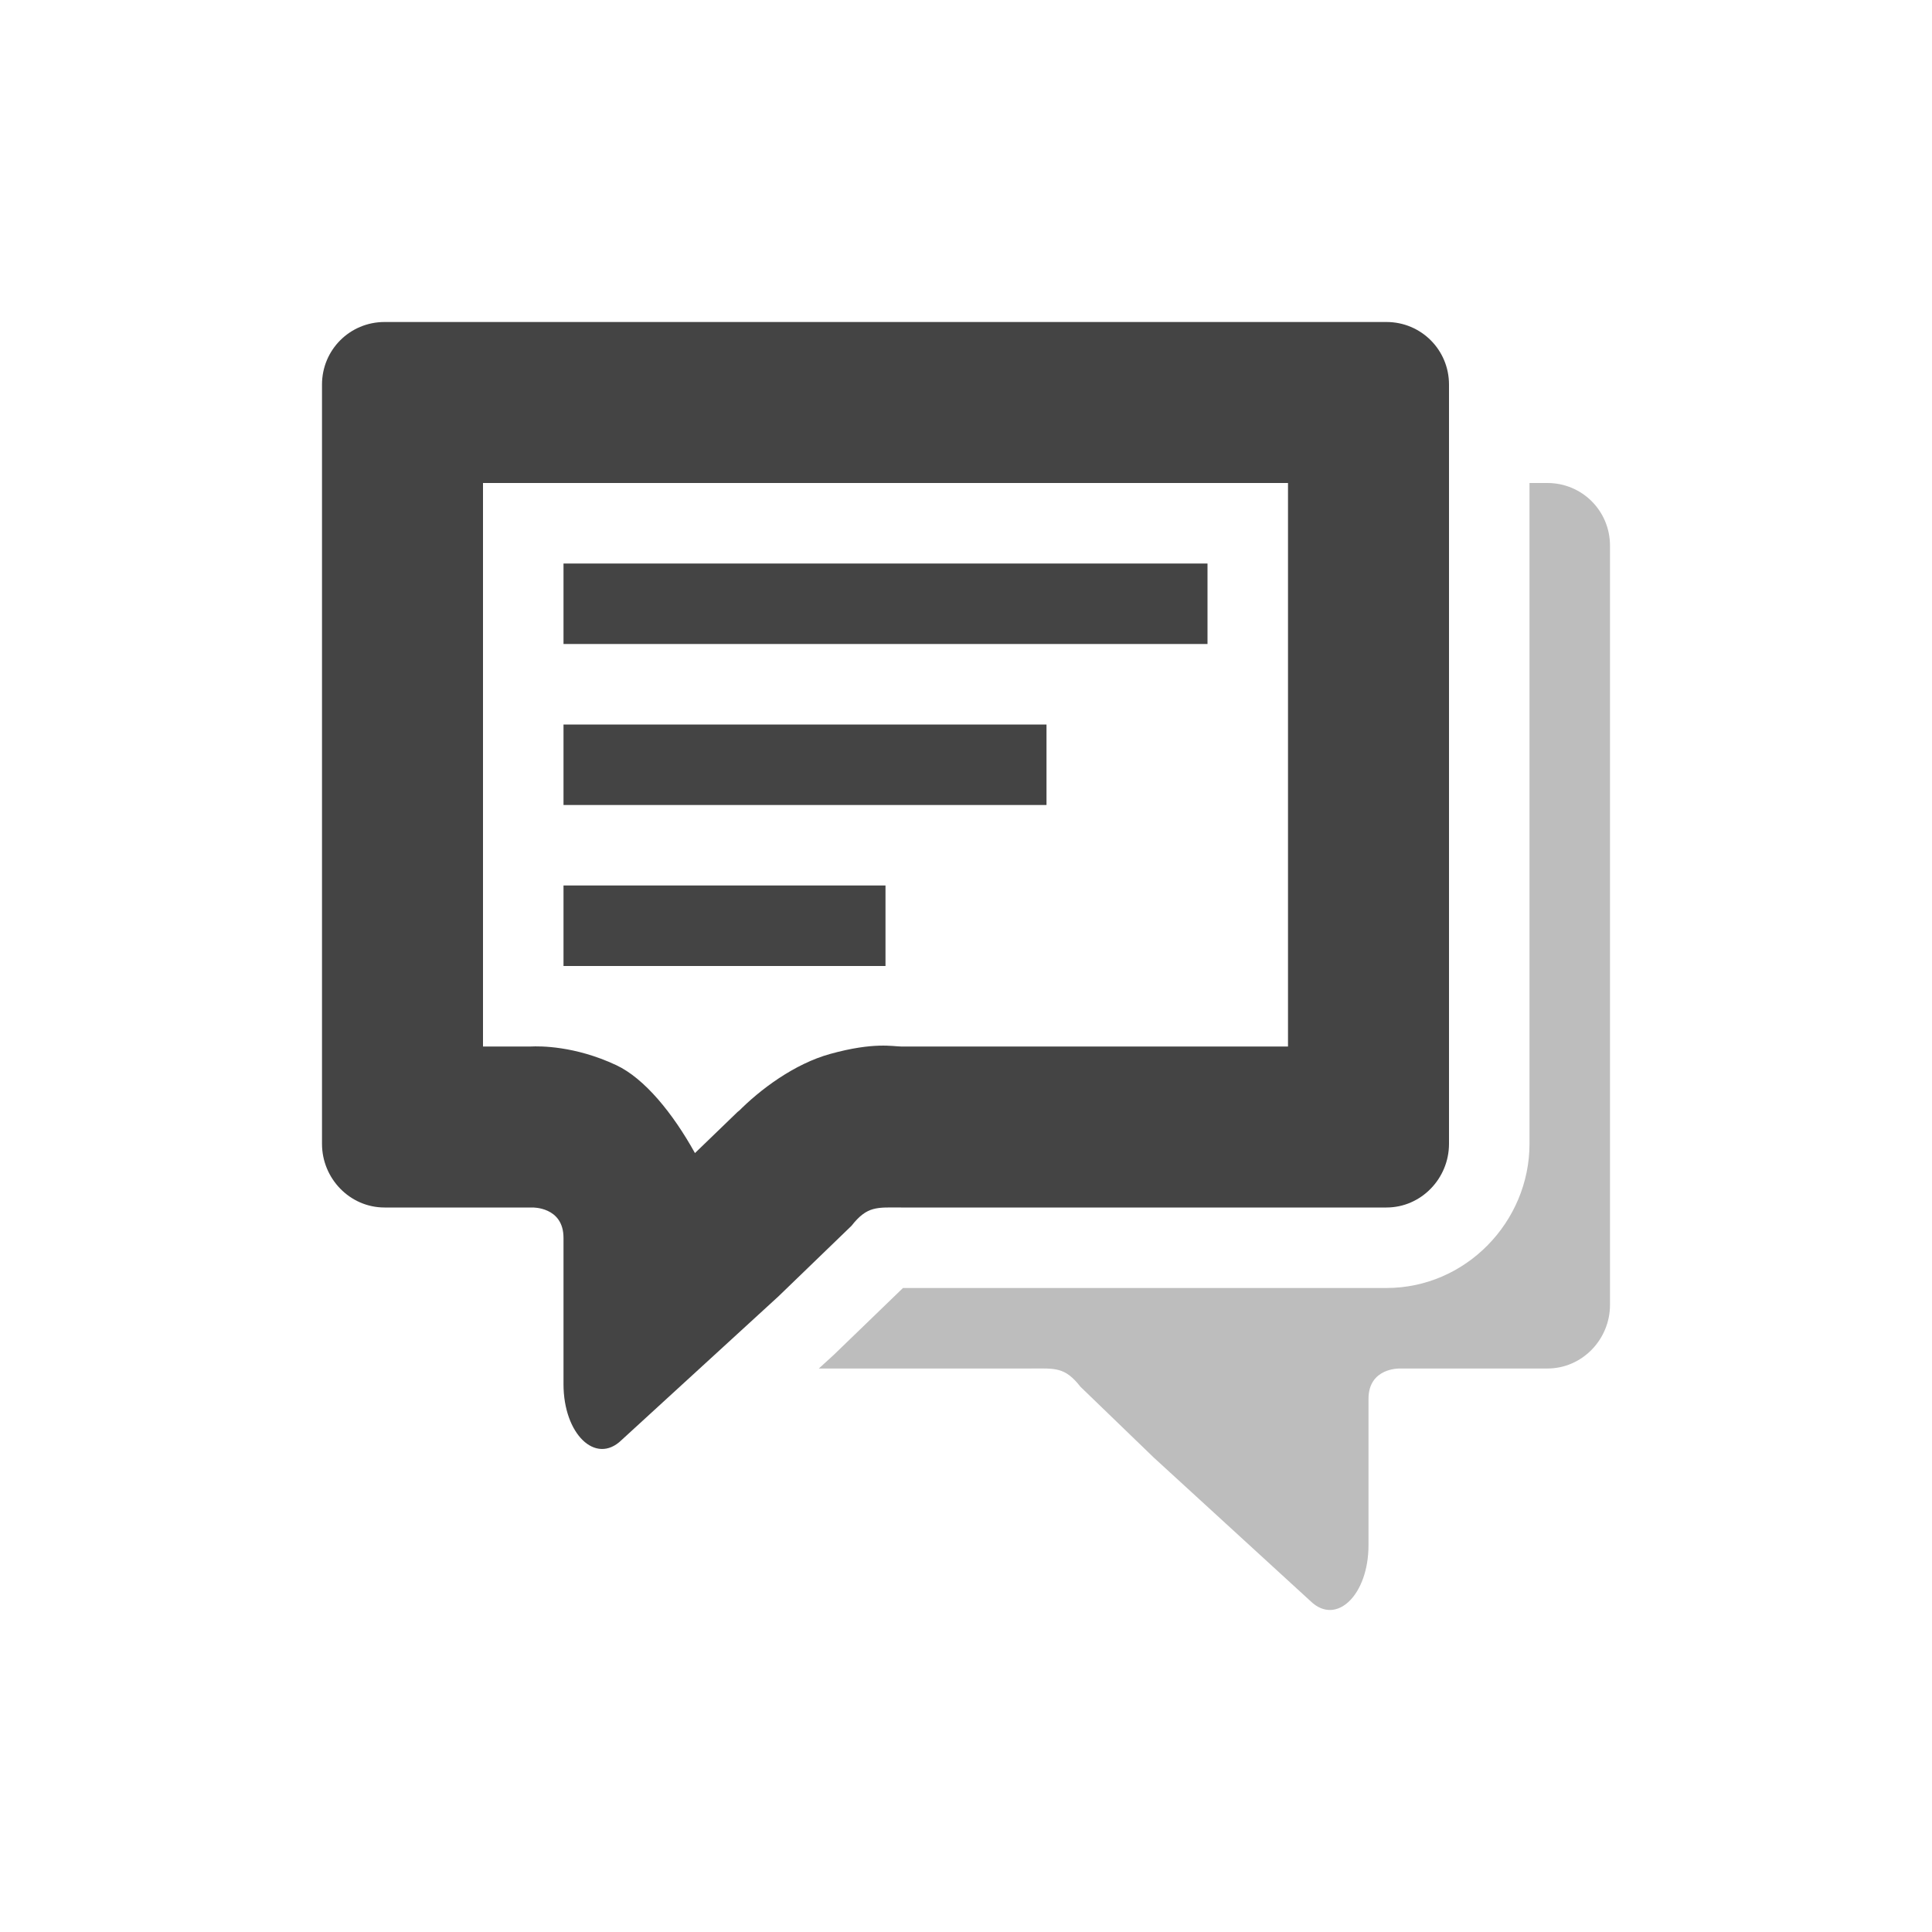 <?xml version='1.0' encoding='ASCII' standalone='yes'?>
<svg xmlns="http://www.w3.org/2000/svg" xmlns:xlink="http://www.w3.org/1999/xlink" version="1.1" width="24px" height="24px">
  <g transform="translate(4.0, 4.0) scale(1 1) "><sodipodi:namedview xmlns:sodipodi="http://sodipodi.sourceforge.net/DTD/sodipodi-0.dtd" xmlns:inkscape="http://www.inkscape.org/namespaces/inkscape" id="namedview11" pagecolor="#ffffff" bordercolor="#000000" borderopacity="0.25" inkscape:showpageshadow="2" inkscape:pageopacity="0.0" inkscape:pagecheckerboard="0" inkscape:deskcolor="#d1d1d1" showgrid="false" inkscape:zoom="65.8125" inkscape:cx="7.9924027" inkscape:cy="8.0151947" inkscape:current-layer="svg9"/>
  <defs id="defs3">
    <style id="current-color-scheme" type="text/css">
   .ColorScheme-Text { color:#dfdfdf; } .ColorScheme-Highlight { color:#4285f4; } .ColorScheme-NeutralText { color:#ff9800; } .ColorScheme-PositiveText { color:#4caf50; } .ColorScheme-NegativeText { color:#f44336; }
  </style>
  </defs>
  <path style="fill:#444444;opacity:0.35;fill-opacity:1" class="ColorScheme-Text" d="m 15,2 v 8.209 c 0,0.968 -0.791,1.791 -1.777,1.791 H 7.217 l -0.861,0.832 -0.184,0.168 h 2.635 c 0.298,0 0.42,-0.023 0.615,0.227 l 0.908,0.877 1.951,1.787 C 12.601,16.2 13,15.814 13,15.195 v -1.818 c 0,-0.389 0.389,-0.377 0.389,-0.377 h 1.834 C 15.654,13 16,12.64 16,12.209 V 2.778 C 16,2.347 15.654,2 15.223,2 Z" id="path5"/>
  <path style="fill:#444444;fill-opacity:1" class="ColorScheme-Text" d="M 0.777 0 C 0.346 0 2.220446e-16 0.346 0 0.777 L 0 10.209 C 0 10.64 0.346 11 0.777 11 L 2.611 11 C 2.611 11 3 10.988 3 11.377 L 3 13.195 C 3 13.814 3.399 14.2 3.719 13.891 L 5.67 12.104 L 6.578 11.227 C 6.774 10.977 6.896 11 7.193 11 L 13.223 11 C 13.654 11 14 10.64 14 10.209 L 14 0.777 C 14 0.346 13.654 -2.9605947e-16 13.223 0 L 0.777 0 z M 2 2 L 12 2 L 12 9 L 7.193 9 C 7.096 9 6.856 8.942 6.314 9.092 C 5.87 9.214 5.439 9.535 5.164 9.816 L 5.189 9.787 L 4.633 10.324 C 4.359 9.83 4.007 9.397 3.656 9.232 C 3.138 8.989 2.702 8.995 2.596 9 L 2 9 L 2 2 z M 3 3 L 3 4 L 11 4 L 11 3 L 3 3 z M 3 5 L 3 6 L 9 6 L 9 5 L 3 5 z M 3 7 L 3 8 L 7 8 L 7 7 L 3 7 z" id="path7"/>
</g>
</svg>
